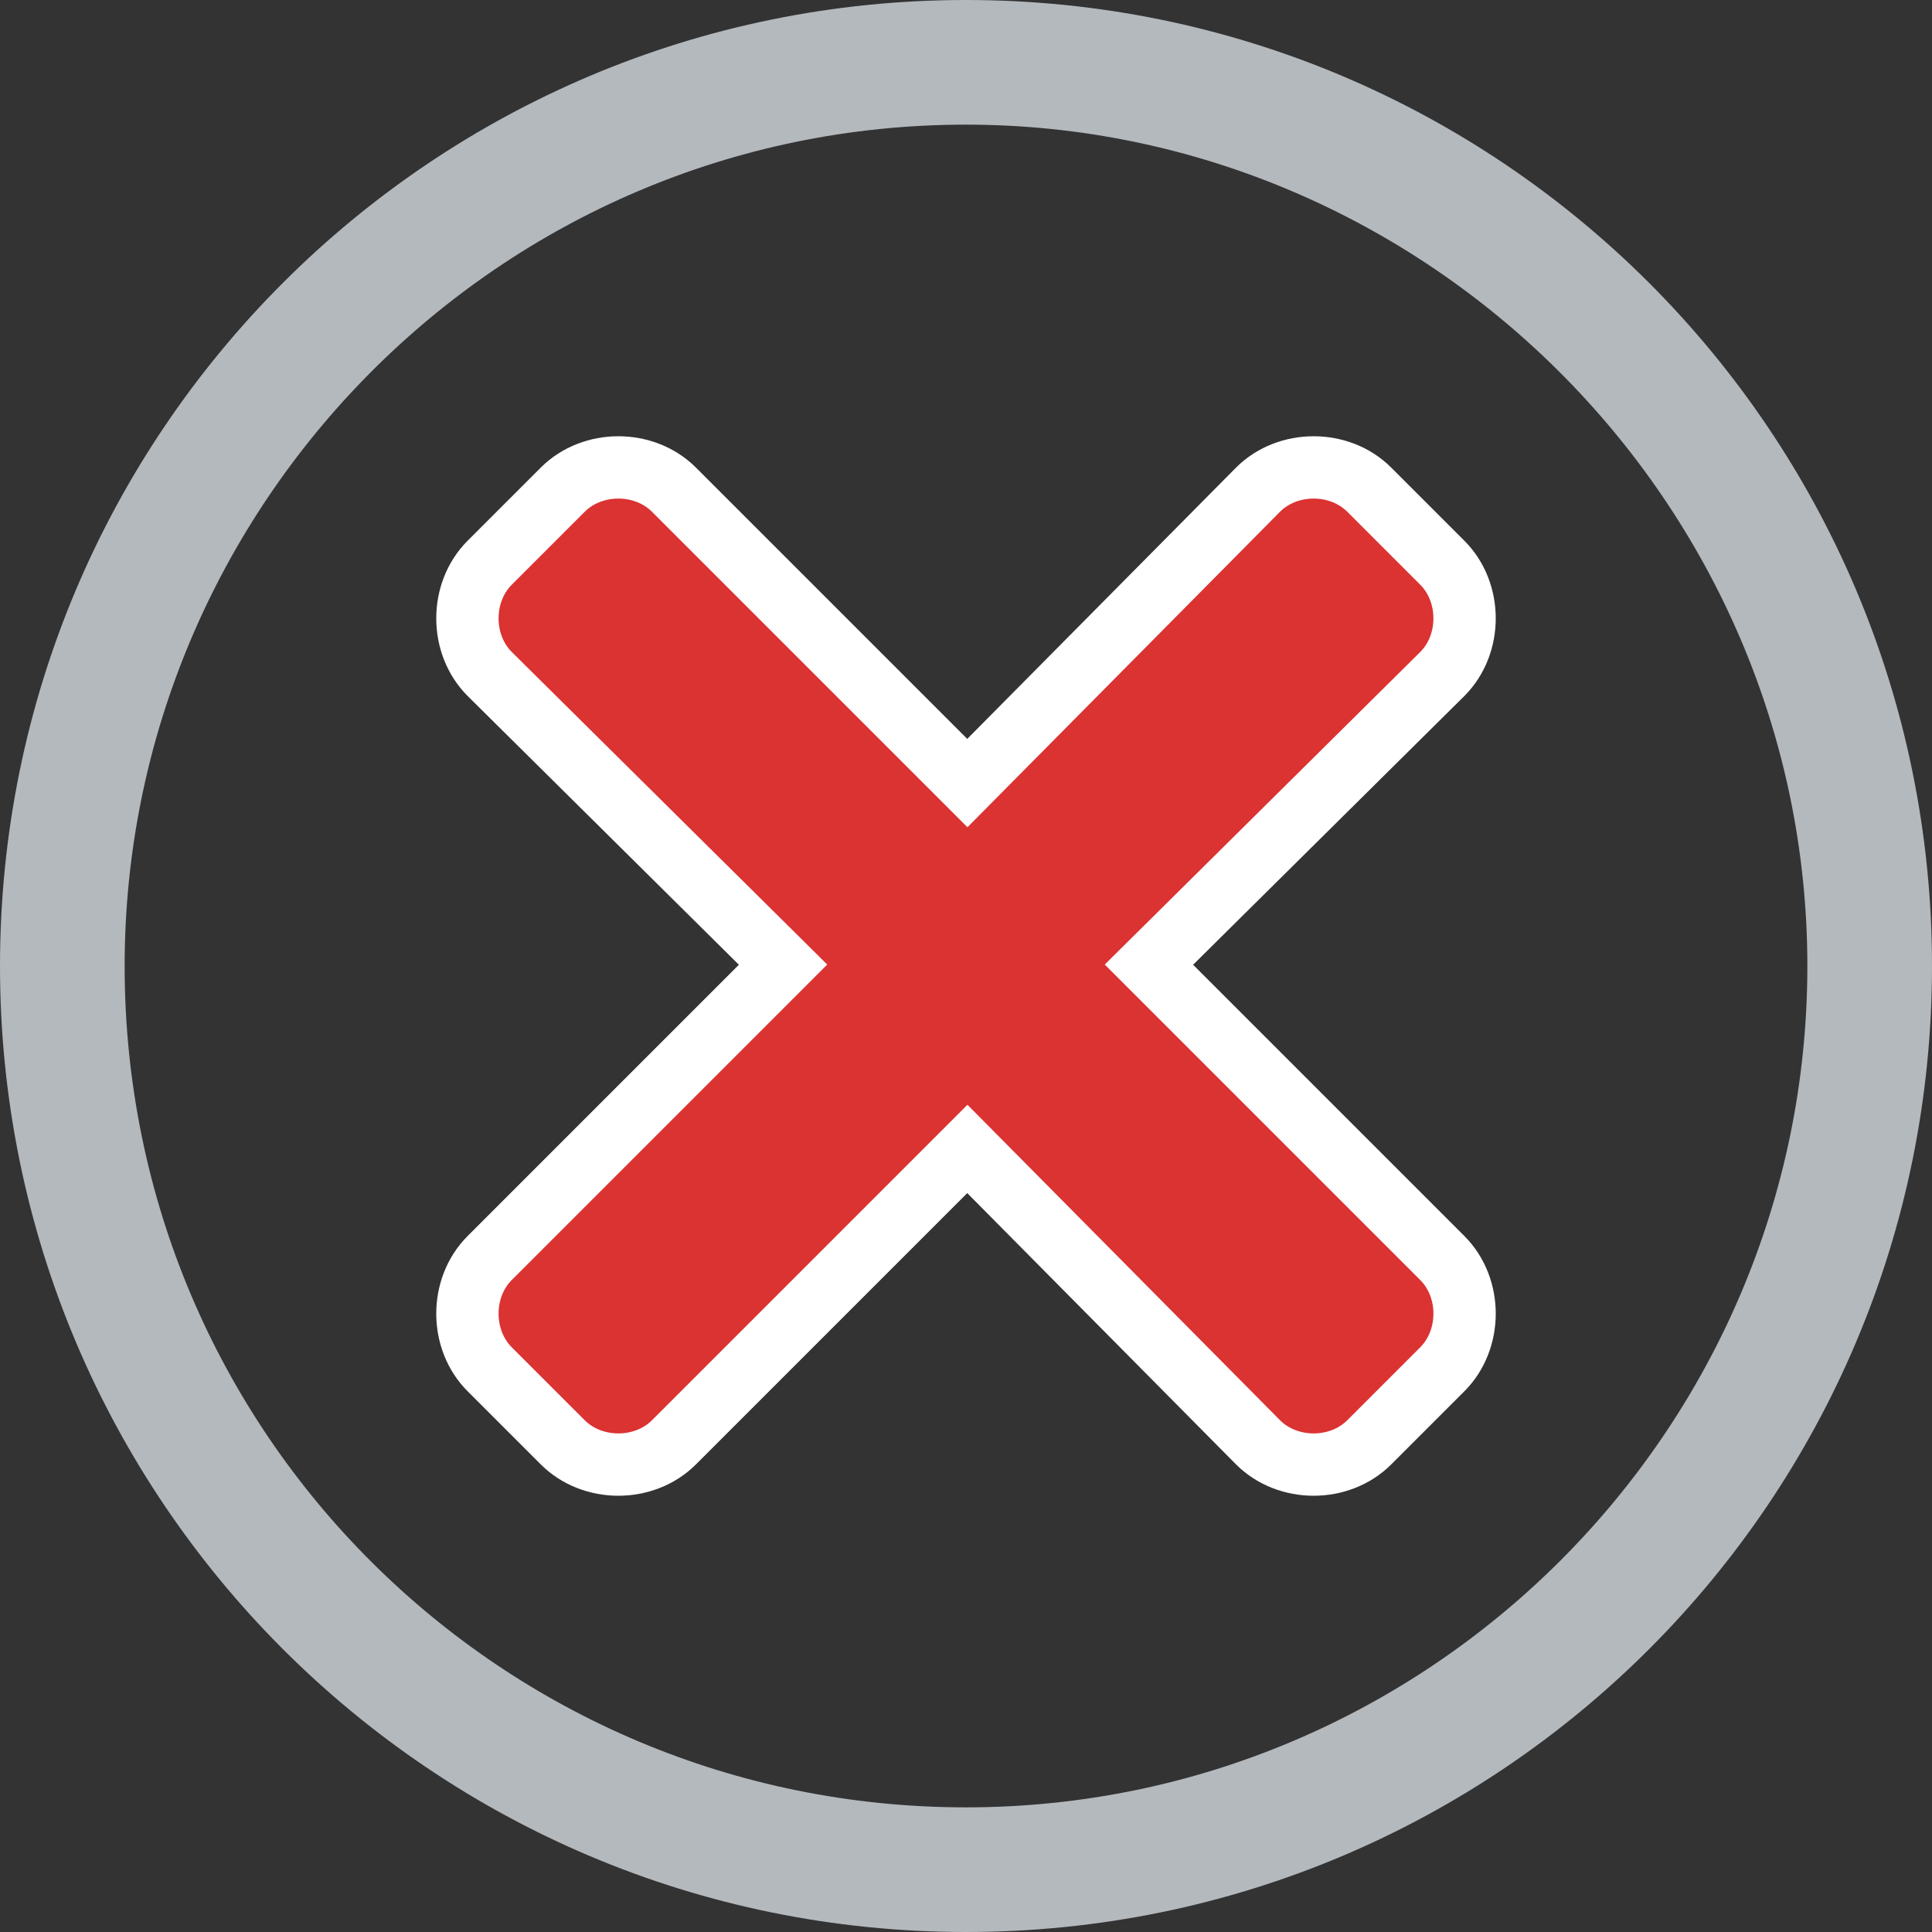 <svg width="124" height="124" viewBox="0 0 124 124" fill="none" xmlns="http://www.w3.org/2000/svg">
<rect x="0" y="0" width="124" height="124" fill="#333333" stroke="none"/>
<path d="M62 0C27.75 0 0 27.75 0 62C0 96.25 27.75 124 62 124C96.25 124 124 96.25 124 62C124 27.75 96.25 0 62 0ZM116 62C116 91.75 91.75 116 62 116C32.25 116 8 92 8 62C8 32.5 32 8 62 8C91.5 8 116 32.25 116 62Z" fill="#B4B9BE"/>
<path d="M73.741 61.913L92.564 43.264L92.57 43.258C94.477 41.352 94.477 38.023 92.57 36.117L87.883 31.43C85.977 29.523 82.648 29.523 80.742 31.43L80.742 31.43L80.736 31.436L62.087 50.259L43.258 31.43C41.352 29.523 38.023 29.523 36.117 31.43L31.43 36.117C29.523 38.023 29.523 41.352 31.43 43.258L31.43 43.258L31.436 43.264L50.259 61.913L31.43 80.742C29.523 82.648 29.523 85.977 31.43 87.883L36.117 92.57C38.023 94.477 41.352 94.477 43.258 92.57L62.087 73.741L80.736 92.564L80.742 92.57C82.648 94.477 85.977 94.477 87.883 92.57L92.57 87.883C94.477 85.977 94.477 82.648 92.57 80.742L73.741 61.913Z" fill="#DB3232" stroke="white" stroke-width="4"/>
</svg>
